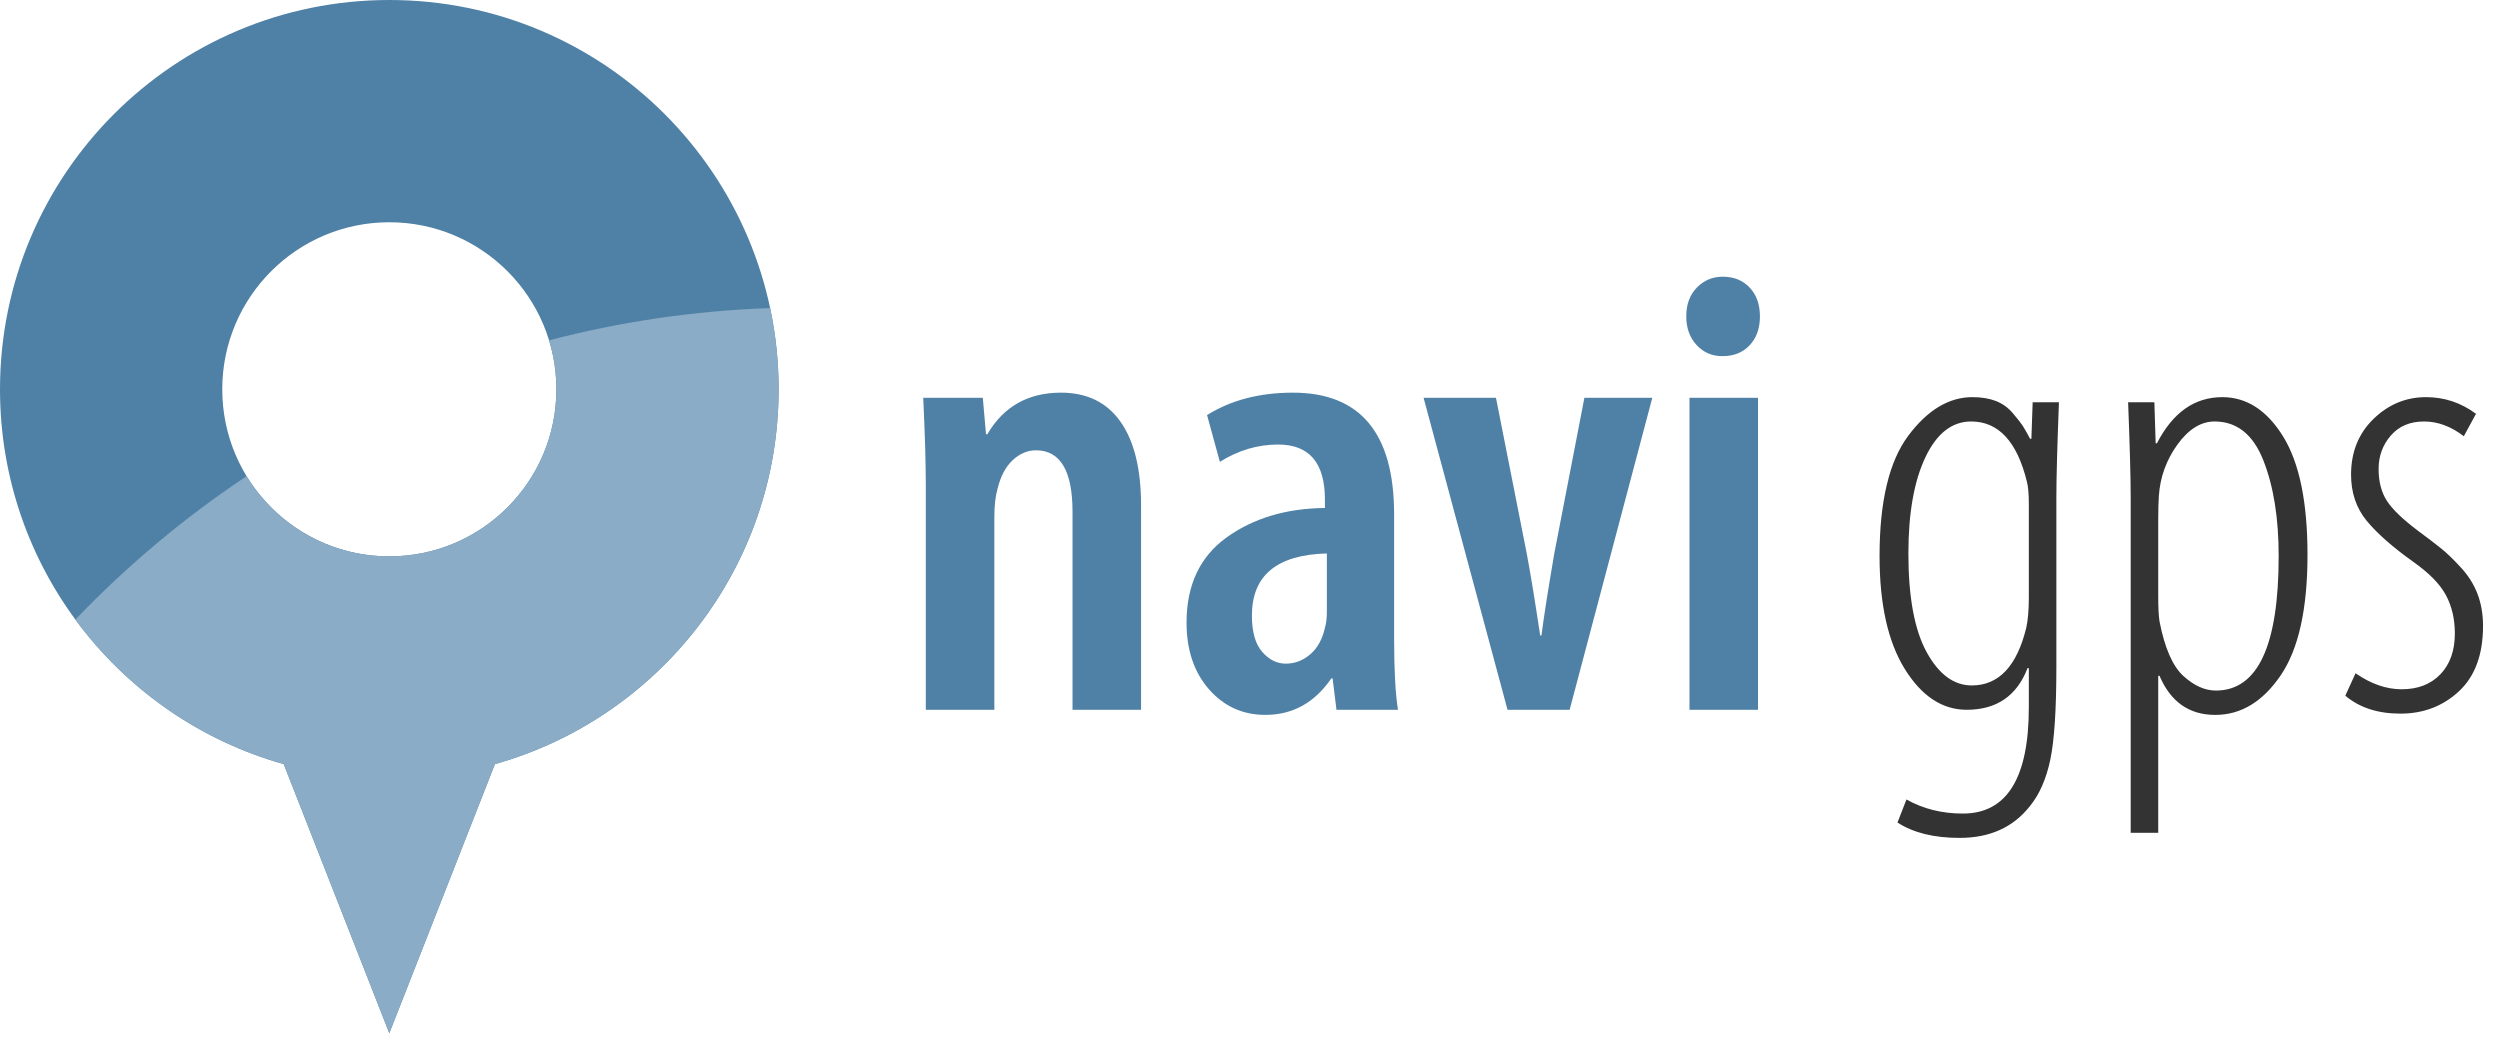 <svg width="113" height="47" viewBox="0 0 113 47" fill="none" xmlns="http://www.w3.org/2000/svg">
<path fill-rule="evenodd" clip-rule="evenodd" d="M17.597 0C27.316 0 35.194 7.878 35.194 17.597C35.194 25.661 29.769 32.458 22.37 34.538L17.597 46.702L12.824 34.538C5.425 32.458 0 25.661 0 17.597C0 7.878 7.878 0 17.597 0ZM17.597 10.046C21.767 10.046 25.148 13.427 25.148 17.597C25.148 21.767 21.767 25.148 17.597 25.148C13.427 25.148 10.046 21.767 10.046 17.597C10.046 13.427 13.427 10.046 17.597 10.046Z" fill="#4F81A7"/>
<path fill-rule="evenodd" clip-rule="evenodd" d="M34.809 13.925C35.061 15.11 35.194 16.337 35.194 17.597C35.194 25.661 29.77 32.458 22.37 34.538L17.597 46.702L12.824 34.538C8.998 33.462 5.7 31.125 3.407 28.005C5.736 25.571 8.332 23.396 11.146 21.523C12.472 23.697 14.865 25.148 17.597 25.148C21.767 25.148 25.148 21.767 25.148 17.597C25.148 16.827 25.032 16.084 24.818 15.384C28.025 14.544 31.369 14.045 34.809 13.925Z" fill="#8AACC6"/>
<path d="M41.846 32.082V21.947C41.846 20.962 41.808 19.64 41.73 17.98H44.423L44.568 19.63H44.626C45.36 18.375 46.47 17.748 47.956 17.748C49.134 17.748 50.032 18.187 50.649 19.065C51.267 19.944 51.576 21.203 51.576 22.844V32.082H48.478V23.134C48.478 21.281 47.927 20.354 46.827 20.354C46.441 20.354 46.089 20.504 45.77 20.803C45.452 21.102 45.225 21.532 45.09 22.091C44.993 22.42 44.945 22.844 44.945 23.366V32.082H41.846ZM63.014 23.25V28.867C63.014 30.277 63.072 31.348 63.188 32.082H60.408L60.234 30.663H60.176C59.423 31.763 58.429 32.313 57.194 32.313C56.171 32.313 55.321 31.927 54.645 31.155C53.97 30.383 53.632 29.379 53.632 28.144C53.632 26.445 54.235 25.161 55.442 24.292C56.648 23.424 58.13 22.98 59.887 22.96V22.584C59.887 20.924 59.182 20.093 57.773 20.093C56.846 20.093 55.968 20.354 55.138 20.875L54.559 18.761C55.64 18.086 56.933 17.748 58.439 17.748C61.489 17.748 63.014 19.582 63.014 23.25ZM59.974 27.651V25.016C57.715 25.074 56.586 26.01 56.586 27.825C56.586 28.559 56.74 29.104 57.049 29.461C57.358 29.818 57.715 29.997 58.12 29.997C58.526 29.997 58.893 29.857 59.221 29.577C59.549 29.297 59.771 28.896 59.887 28.375C59.945 28.182 59.974 27.941 59.974 27.651ZM64.346 17.98H67.618L69.008 25.016C69.182 25.943 69.385 27.178 69.616 28.723H69.674C69.771 27.951 69.964 26.715 70.254 25.016L71.615 17.98H74.684L70.948 32.082H68.14L64.346 17.98ZM79.462 32.082H76.364V17.98H79.462V32.082ZM77.869 16.097H77.84C77.377 16.097 76.991 15.928 76.682 15.591C76.373 15.253 76.219 14.823 76.219 14.302C76.219 13.761 76.378 13.327 76.697 12.999C77.015 12.671 77.406 12.507 77.869 12.507C78.371 12.507 78.777 12.671 79.085 12.999C79.394 13.327 79.549 13.761 79.549 14.302C79.549 14.842 79.394 15.277 79.085 15.605C78.777 15.933 78.371 16.097 77.869 16.097Z" fill="#4F81A7"/>
<path d="M92.948 22.468V30.142C92.948 32.072 92.856 33.472 92.673 34.341C92.489 35.209 92.185 35.904 91.761 36.425C91.008 37.391 89.946 37.873 88.575 37.873C87.417 37.873 86.481 37.642 85.766 37.178L86.172 36.136C86.925 36.561 87.774 36.773 88.72 36.773C90.709 36.773 91.703 35.171 91.703 31.966V30.2H91.645C91.162 31.454 90.245 32.082 88.894 32.082C87.793 32.082 86.862 31.469 86.099 30.243C85.337 29.017 84.956 27.314 84.956 25.132C84.956 22.661 85.39 20.846 86.259 19.688C87.127 18.53 88.093 17.951 89.154 17.951C89.56 17.951 89.912 18.009 90.211 18.124C90.511 18.24 90.766 18.424 90.979 18.675C91.191 18.926 91.336 19.109 91.413 19.225C91.49 19.341 91.606 19.543 91.761 19.833H91.819L91.876 18.182H93.064C92.987 20.19 92.948 21.619 92.948 22.468ZM91.703 27.014V22.787C91.703 22.323 91.674 21.985 91.616 21.773C91.172 19.958 90.332 19.051 89.097 19.051C88.228 19.051 87.538 19.592 87.026 20.673C86.514 21.754 86.259 23.202 86.259 25.016C86.259 26.985 86.534 28.472 87.084 29.476C87.634 30.48 88.315 30.982 89.126 30.982C90.342 30.982 91.162 30.113 91.587 28.375C91.664 28.028 91.703 27.574 91.703 27.014ZM96.307 37.642V22.468C96.307 21.619 96.268 20.19 96.191 18.182H97.378L97.436 20.036H97.494C98.209 18.646 99.193 17.951 100.448 17.951C101.548 17.951 102.465 18.544 103.199 19.732C103.932 20.919 104.299 22.7 104.299 25.074C104.299 27.526 103.894 29.345 103.083 30.533C102.272 31.72 101.288 32.314 100.129 32.314C98.952 32.314 98.112 31.725 97.61 30.547H97.552V37.642H96.307ZM97.552 23.511V26.956C97.552 27.458 97.571 27.835 97.61 28.086C97.842 29.283 98.199 30.103 98.681 30.547C99.164 30.991 99.656 31.213 100.158 31.213C102.05 31.213 102.996 29.186 102.996 25.132C102.996 23.414 102.764 21.971 102.301 20.803C101.838 19.635 101.104 19.051 100.1 19.051C99.483 19.051 98.923 19.399 98.421 20.093C97.919 20.788 97.639 21.561 97.581 22.41C97.562 22.661 97.552 23.028 97.552 23.511ZM106.008 31.445L106.471 30.431C107.166 30.914 107.861 31.155 108.556 31.155C109.289 31.155 109.873 30.928 110.308 30.475C110.742 30.021 110.959 29.408 110.959 28.636C110.959 27.98 110.824 27.401 110.554 26.898C110.284 26.397 109.791 25.895 109.077 25.393C108.131 24.717 107.427 24.095 106.963 23.525C106.5 22.956 106.268 22.265 106.268 21.454C106.268 20.431 106.606 19.592 107.282 18.935C107.957 18.279 108.749 17.951 109.656 17.951C110.486 17.951 111.239 18.202 111.915 18.704L111.365 19.717C110.786 19.273 110.187 19.051 109.569 19.051C108.932 19.051 108.43 19.263 108.064 19.688C107.697 20.113 107.513 20.615 107.513 21.194C107.513 21.773 107.639 22.256 107.89 22.642C108.141 23.028 108.614 23.482 109.309 24.003C109.753 24.331 110.1 24.596 110.351 24.799C110.602 25.002 110.897 25.287 111.234 25.653C111.572 26.02 111.823 26.421 111.987 26.855C112.151 27.29 112.233 27.767 112.233 28.288C112.233 29.582 111.872 30.567 111.148 31.242C110.424 31.918 109.54 32.256 108.498 32.256C107.475 32.256 106.645 31.985 106.008 31.445Z" fill="#333333"/>
</svg>
